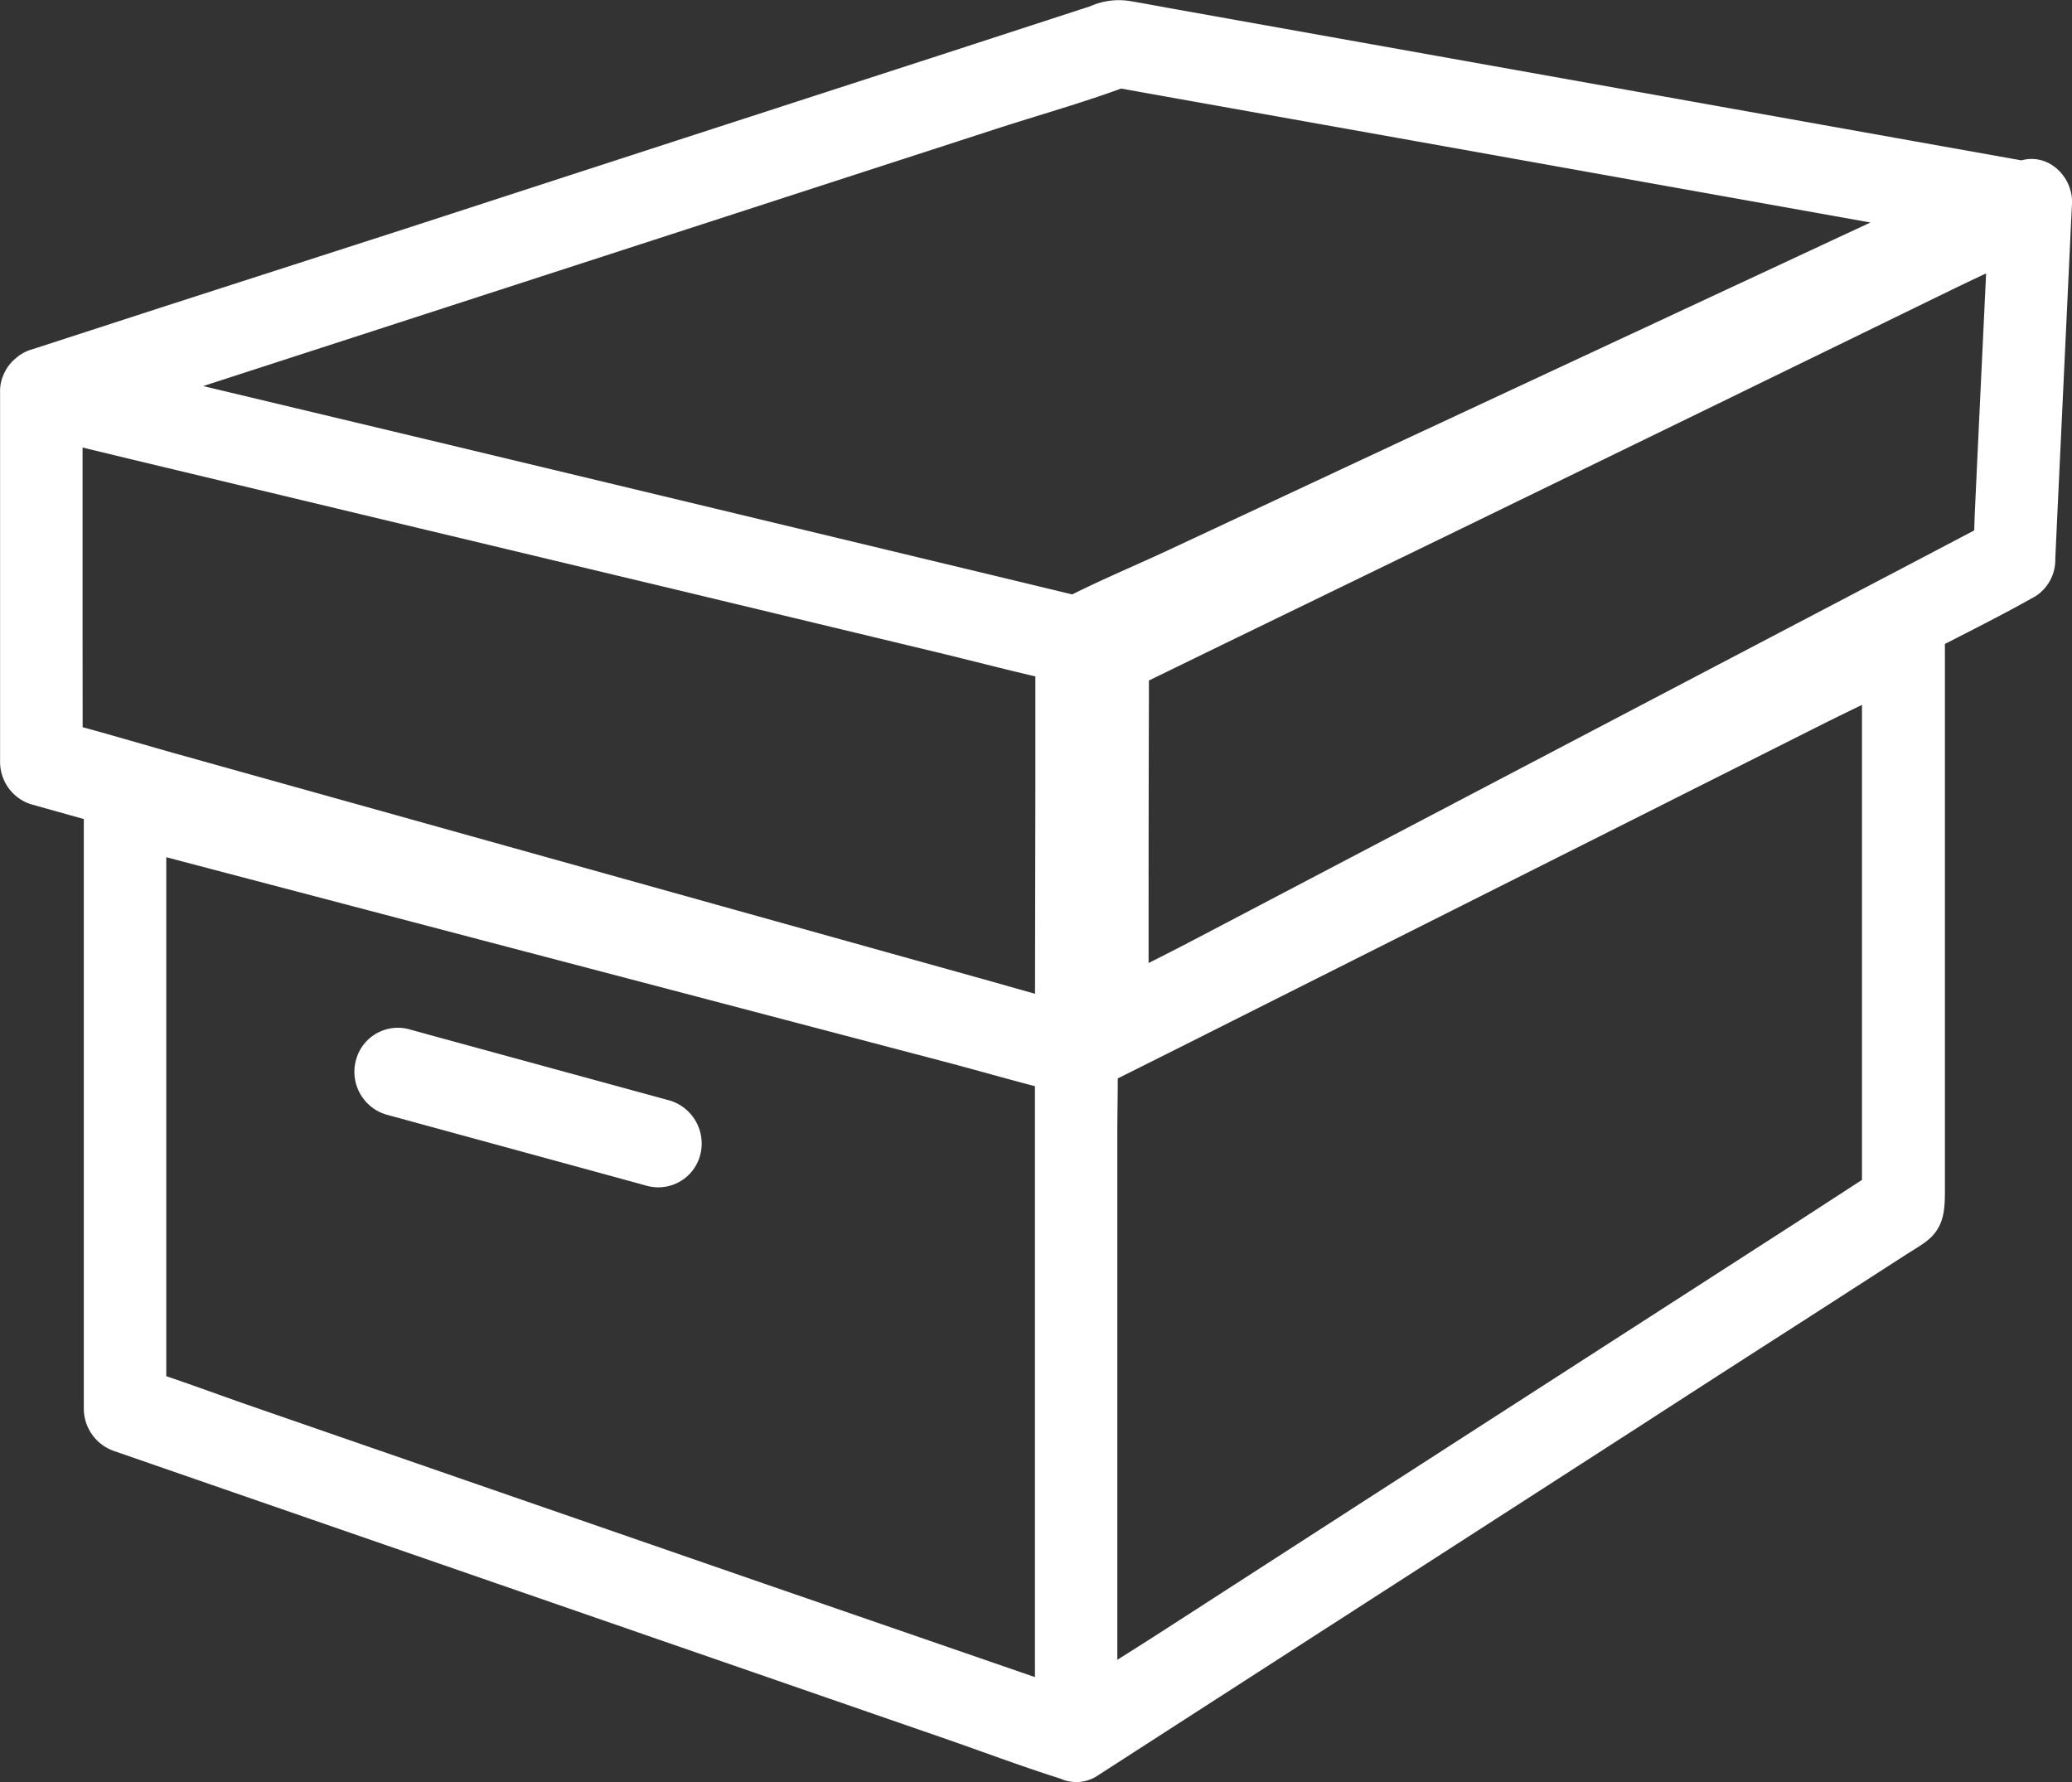 <svg xmlns="http://www.w3.org/2000/svg" width="53" height="45.581" viewBox="0 0 53 45.581">
  <rect x="0" y="0" width="53" height="45.581" fill="#333333" stroke="none"/>
  <g id="Group_30736" data-name="Group 30736" transform="translate(-2443 1387.782)">
    <path id="Path_2795" data-name="Path 2795" d="M52.494,7.177a.95.95,0,0,0-.769-.112L48.99,6.577,42.457,5.409,35.13,4.1l-5.262-.94c-.317-.059-.633-.117-.963-.173a1.807,1.807,0,0,0-1,.136L24.009,4.391l-6.477,2.1-7.2,2.34L4.194,10.81.944,11.865l-.158.049a1.108,1.108,0,0,0-.375.222,1.07,1.07,0,0,0-.291.385,1.04,1.04,0,0,0-.1.475v9.446a1.138,1.138,0,0,0,.776,1.088l1.366.383V38.99a1.148,1.148,0,0,0,.776,1.088l2.427.841,5.824,2.015,7.021,2.43,6.067,2.1c.95.331,1.9.689,2.869.994a.855.855,0,0,0,.266.076.877.877,0,0,0,.28,0,.97.97,0,0,0,.389-.146l1.316-.849,3.353-2.161,4.521-2.913,4.764-3.07q2.058-1.333,4.13-2.661l2.612-1.683c.158-.1.309-.19.458-.294.543-.383.532-.871.532-1.441V19.434c.758-.389,1.523-.773,2.265-1.192l.04-.021a1.108,1.108,0,0,0,.519-.95.217.217,0,0,0,0-.03q.071-1.536.144-3.073l.231-4.908c.017-.375.035-.752.054-1.127a1.141,1.141,0,0,0-.524-.956Zm-3.8,10.311-5.541,2.905-6.7,3.515-5.789,3.038c-.418.22-.837.434-1.266.649V26.1q0-2.622.008-5.245v-.486l1.835-.894,5.636-2.737,6.833-3.325,5.875-2.864c.41-.2.823-.4,1.236-.592l-.06,1.266q-.117,2.451-.231,4.9l-.013.407ZM2.13,19.247V14.41l1.312.317,6.307,1.51,7.68,1.836,6.592,1.583h0c.826.2,1.653.416,2.481.608v2.644l-.009,5.474-1.306-.369-6.323-1.765L11.2,24.107l-6.6-1.844c-.822-.23-1.642-.475-2.468-.7Zm8.53-8.174,7.952-2.579L25.5,6.259c1.061-.344,2.145-.647,3.195-1.031l1.911.342,5.482.978,6.6,1.181,5.174.925-4.992,2.327-6.925,3.228L29.977,17c-.839.393-1.7.752-2.533,1.167L25.2,17.626l-1.9-.456-4.417-1.061L17.4,15.753l-6.174-1.48L5.216,12.838Zm8.915,32.4-7.021-2.43-6.067-2.1c-.738-.255-1.474-.529-2.216-.78V24.889l1.091.287,5.826,1.531,7,1.838,6.087,1.6c.738.195,1.474.408,2.216.6V45.86l-1.086-.375Zm26.484-9.3-5.041,3.247-6.13,3.95-5.269,3.4c-.339.218-.679.432-1.021.647V32.005c0-.484.011-.972.011-1.458l1.583-.792,5.066-2.547,6.1-3.066,5.27-2.65c.337-.169.678-.334,1.018-.5v12.15Z" transform="translate(2442.982 -1390.745)" fill="#fff"/>
    <path id="Path_2796" data-name="Path 2796" d="M65.41,170.868l-5.858-1.6-.83-.228a1.108,1.108,0,0,0-1.354.792,1.141,1.141,0,0,0,.763,1.388l5.858,1.6.831.228a1.108,1.108,0,0,0,1.354-.792A1.151,1.151,0,0,0,65.41,170.868Z" transform="translate(2394.737 -1530.497)" fill="#fff"/>
  </g>
</svg>
